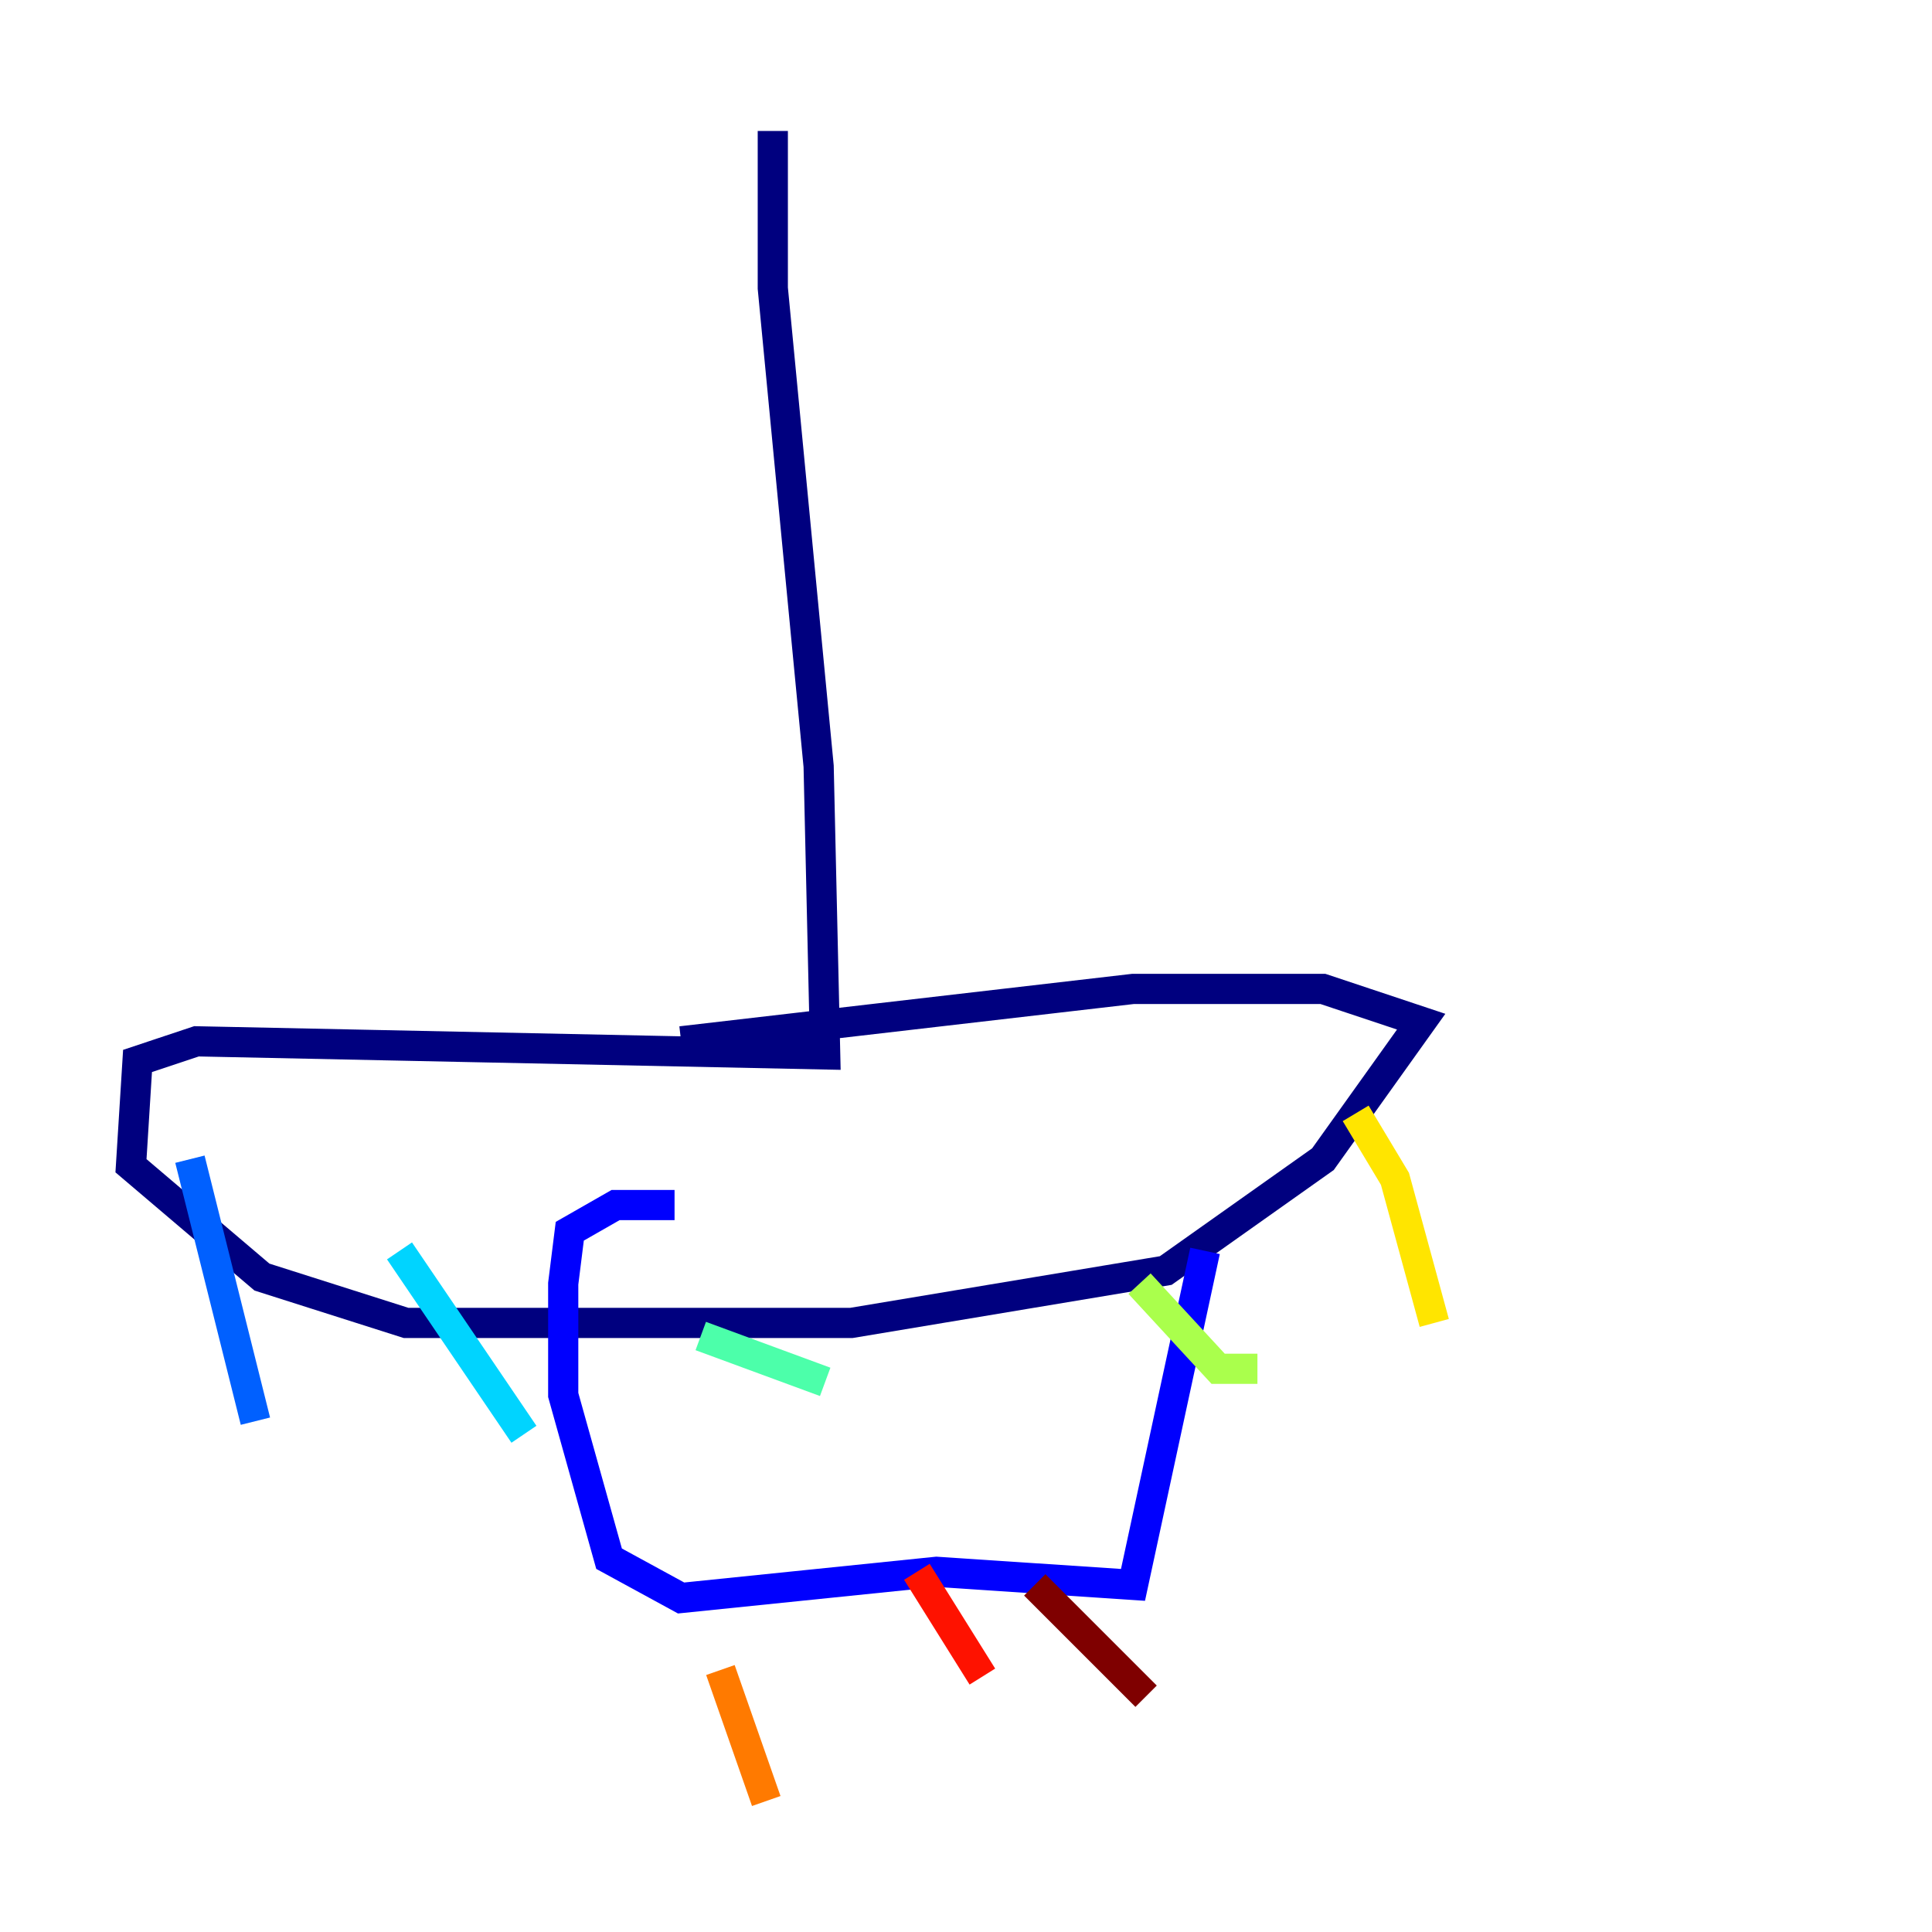 <?xml version="1.0" encoding="utf-8" ?>
<svg baseProfile="tiny" height="128" version="1.2" viewBox="0,0,128,128" width="128" xmlns="http://www.w3.org/2000/svg" xmlns:ev="http://www.w3.org/2001/xml-events" xmlns:xlink="http://www.w3.org/1999/xlink"><defs /><polyline fill="none" points="51.2,8.678 51.2,19.091 54.237,50.766 54.671,69.858 13.017,68.99 9.112,70.291 8.678,77.234 17.356,84.61 26.902,87.647 56.407,87.647 77.234,84.176 87.647,76.8 94.156,67.688 87.647,65.519 75.064,65.519 45.125,68.99" stroke="#00007f" stroke-width="2" /><polyline fill="none" points="44.691,79.837 40.786,79.837 37.749,81.573 37.315,85.044 37.315,92.42 40.352,103.268 45.125,105.871 62.047,104.136 75.064,105.003 79.837,82.875" stroke="#0000fe" stroke-width="2" /><polyline fill="none" points="12.583,76.8 16.922,94.156" stroke="#0060ff" stroke-width="2" /><polyline fill="none" points="26.468,82.875 34.712,95.024" stroke="#00d4ff" stroke-width="2" /><polyline fill="none" points="46.427,88.515 54.671,91.552" stroke="#4cffaa" stroke-width="2" /><polyline fill="none" points="75.498,85.044 80.705,90.685 83.308,90.685" stroke="#aaff4c" stroke-width="2" /><polyline fill="none" points="89.817,73.763 92.42,78.102 95.024,87.647" stroke="#ffe500" stroke-width="2" /><polyline fill="none" points="47.729,110.644 50.766,119.322" stroke="#ff7a00" stroke-width="2" /><polyline fill="none" points="60.746,104.136 65.085,111.078" stroke="#fe1200" stroke-width="2" /><polyline fill="none" points="68.556,105.003 75.932,112.38" stroke="#7f0000" stroke-width="2" /></svg>